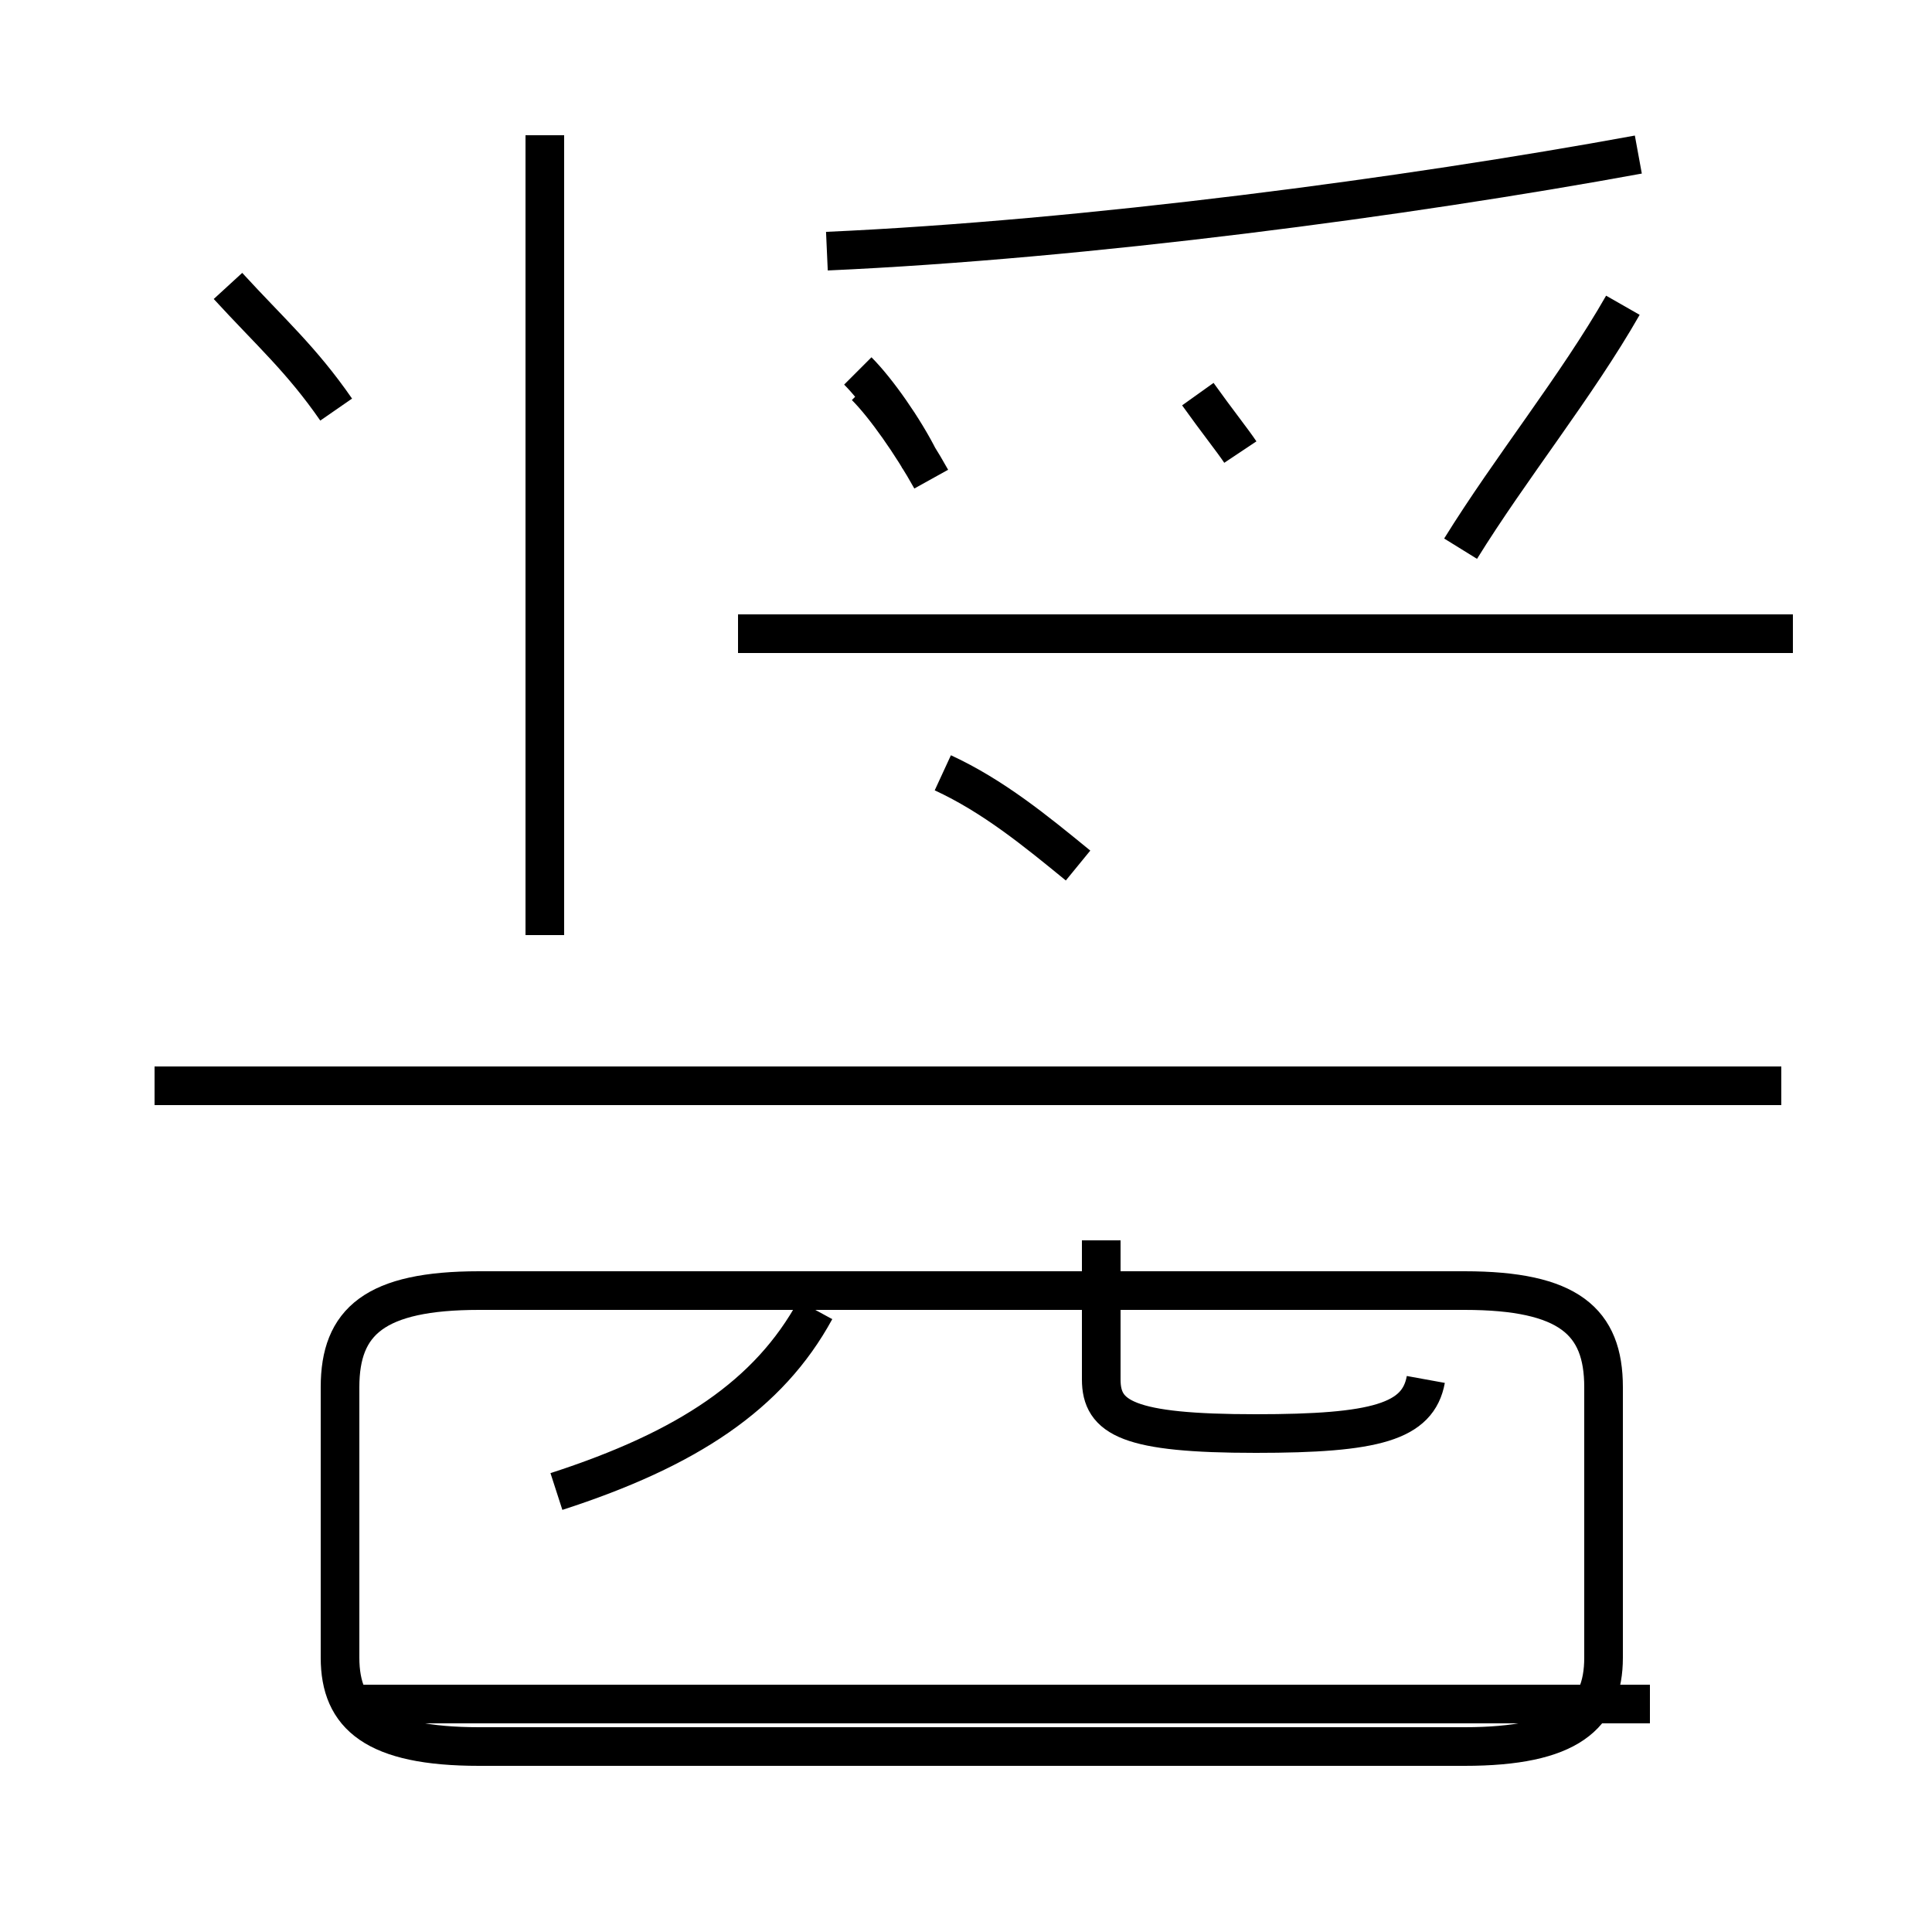 <?xml version='1.0' encoding='utf8'?>
<svg viewBox="0.0 -44.0 50.0 50.0" version="1.1" xmlns="http://www.w3.org/2000/svg">
<rect x="0.0" y="-44.0" width="50.0" height="50.0" fill="#808080" stroke="none"/>
<rect x="-1000" y="-1000" width="2000" height="2000" stroke="white" fill="white"/>
<g style="fill:none; stroke:#000000;  stroke-width:1">
<path d="M 8.7 33.4 C 7.8 34.7 7.0 35.4 5.9 36.6 M 14.1 19.8 L 14.1 40.5 M 21.4 37.5 C 28.1 37.8 36.4 38.9 42.4 40.0 M 23.8 32.1 C 23.4 32.9 22.7 33.9 22.2 34.4 M 32.1 32.3 C 31.9 32.6 31.5 33.1 31.0 33.8 M 46.4 27.6 L 19.1 27.6 M 24.1 31.6 C 23.6 32.5 22.9 33.5 22.4 34.0 M 37.8 29.8 C 39.1 31.9 40.8 34.0 42.0 36.1 M 27.9 21.6 C 26.8 22.5 25.7 23.4 24.4 24.0 M 46.1 15.9 L 4.0 15.9 M 14.4 5.4 C 17.8 6.5 19.9 7.9 21.1 10.1 M 36.9 8.3 C 36.7 7.2 35.6 6.9 32.5 6.9 C 29.2 6.9 28.5 7.3 28.5 8.3 L 28.5 11.9 M 12.4 -1.2 L 37.9 -1.2 C 40.6 -1.2 41.5 -0.4 41.5 1.1 L 41.5 8.1 C 41.5 9.8 40.6 10.6 37.9 10.6 L 12.4 10.6 C 9.7 10.6 8.8 9.8 8.8 8.1 L 8.8 1.1 C 8.8 -0.4 9.7 -1.2 12.4 -1.2 Z M 42.7 -0.1 L 9.1 -0.1 " transform="scale(1, -1)" />
</g>
</svg>